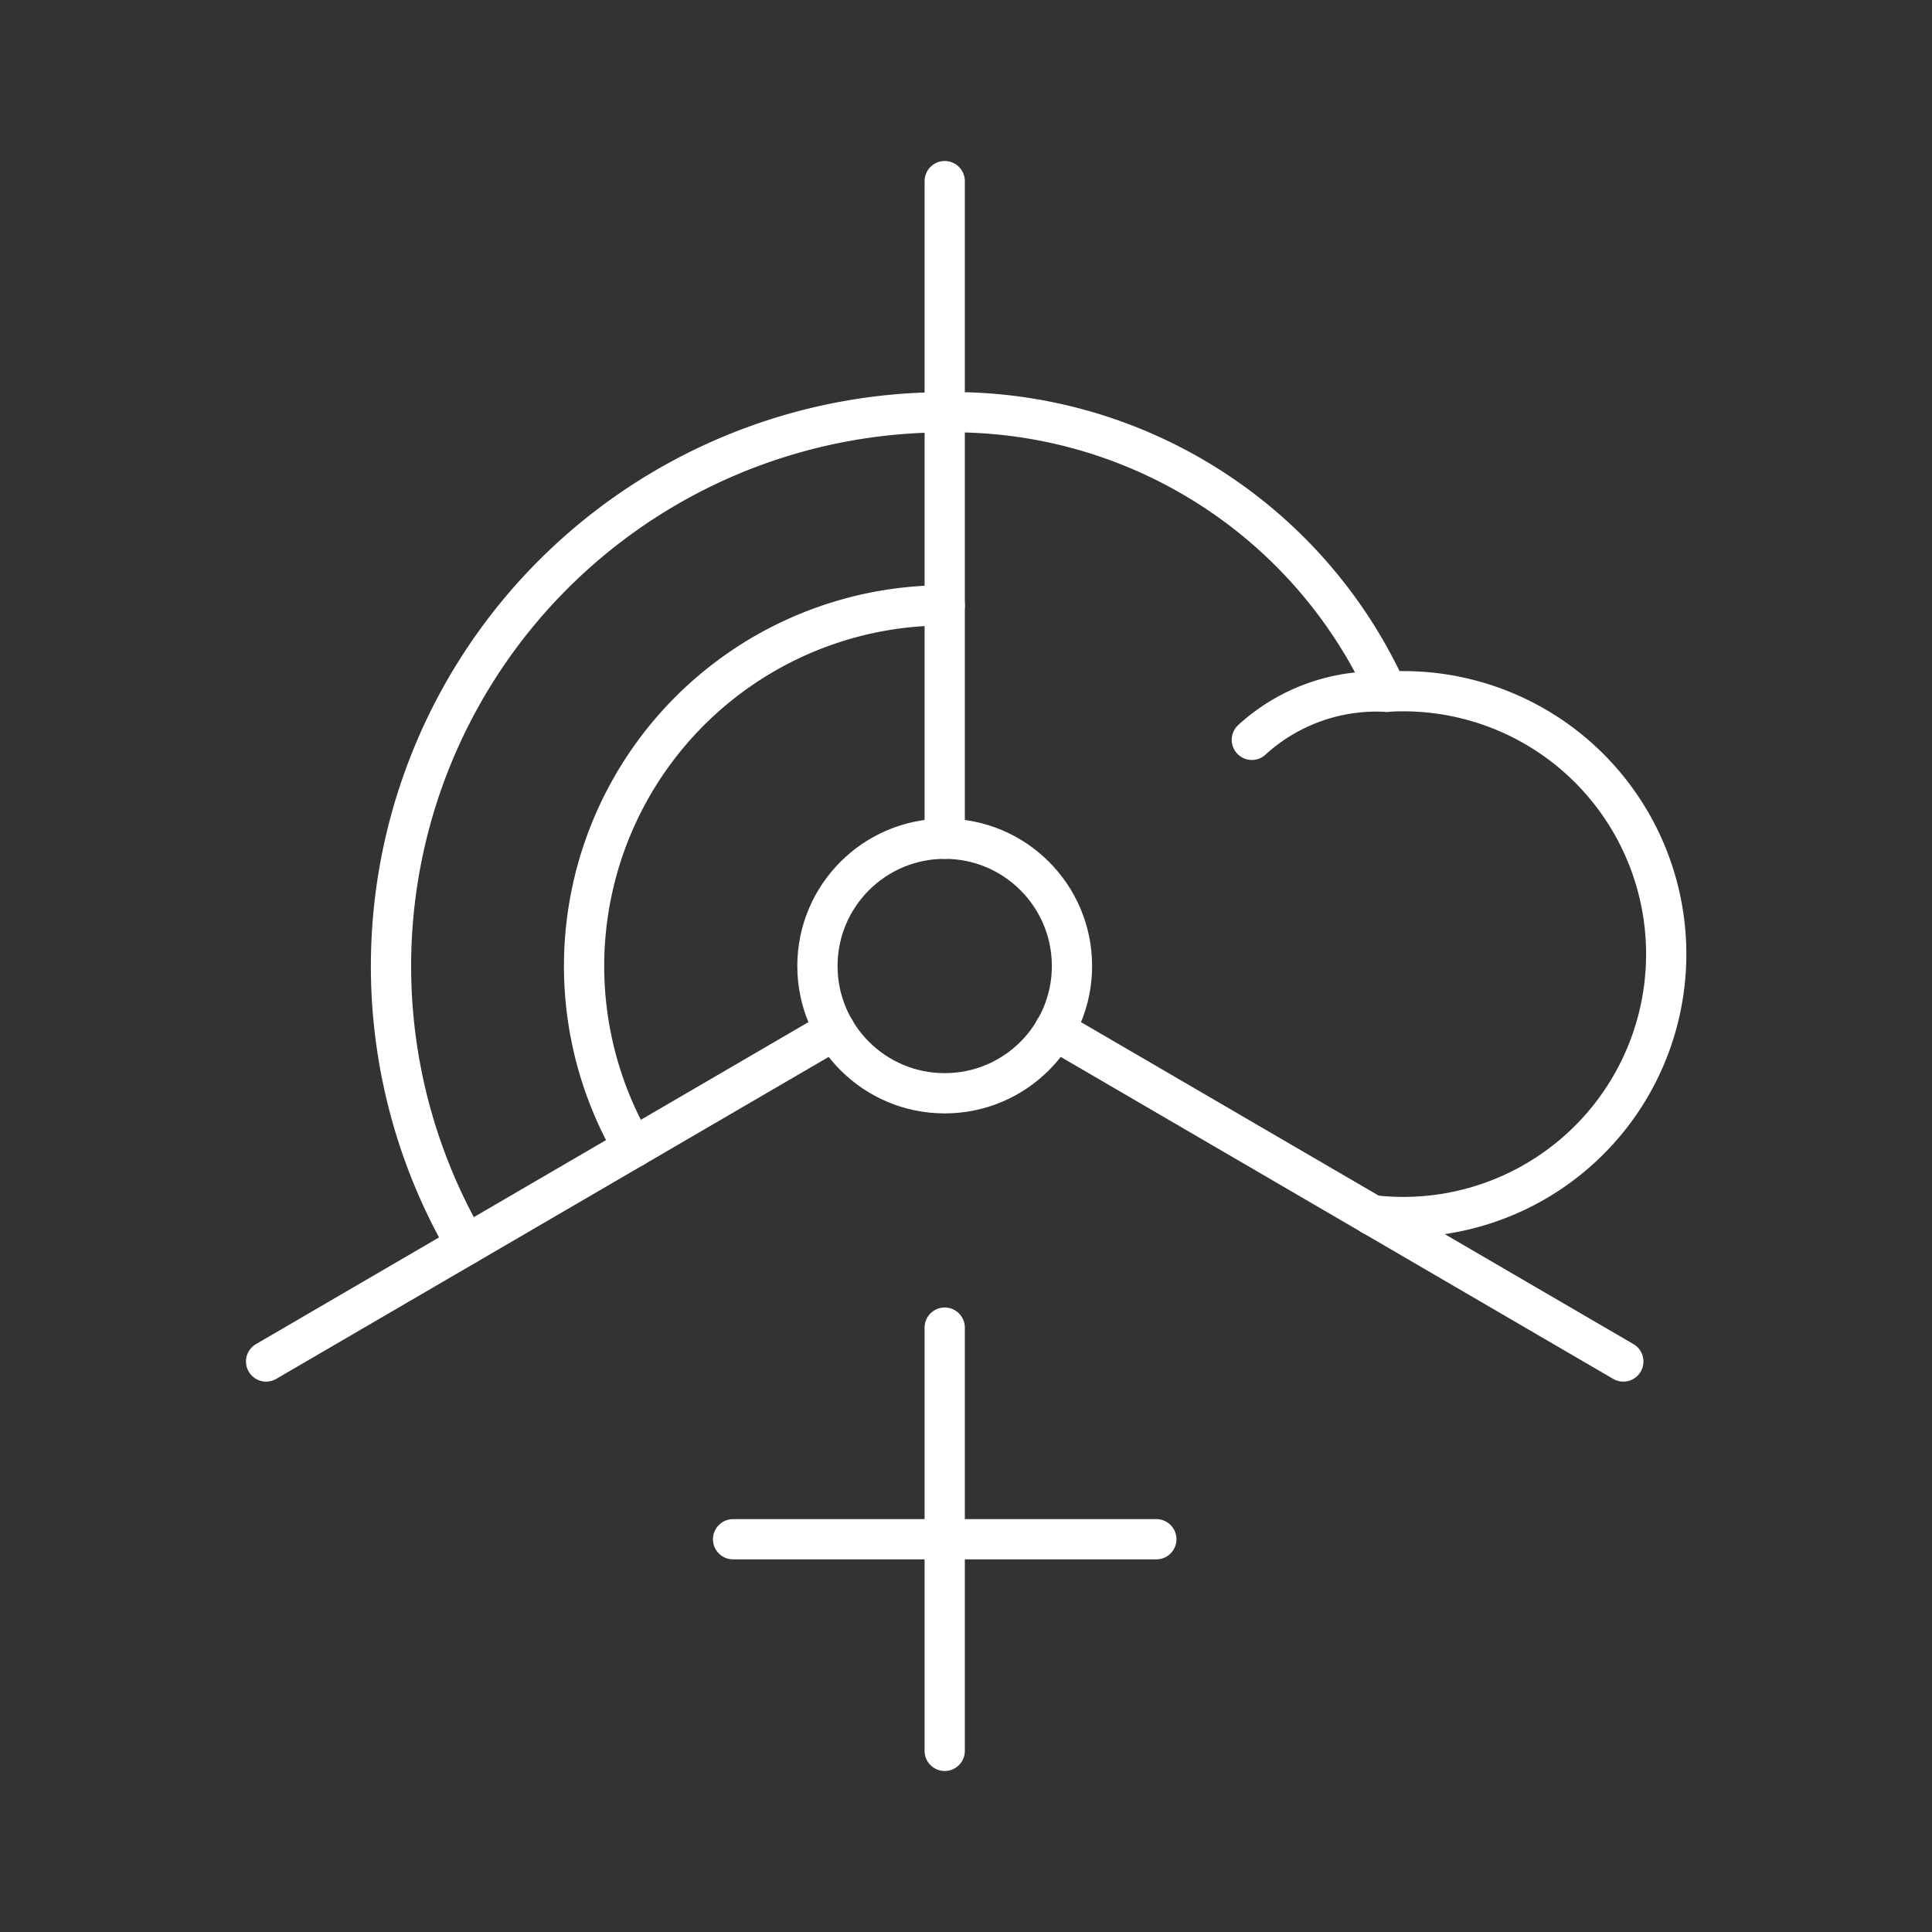 <svg viewBox="0 0 48 48" xmlns="http://www.w3.org/2000/svg">
 <rect x="0" y="0" width="48" height="48" fill="#333333" stroke="none"/>
 <defs>
  <style>.a{fill:none;stroke:#fff;stroke-linecap:round;stroke-linejoin:round;}</style>
 </defs>
 <circle class="a" cx="23.471" cy="24" r="3.162"/>
 <line class="a" x1="23.471" x2="23.471" y1="20.838" y2="4.5"/>
 <line class="a" x1="23.471" x2="23.471" y1="43.5" y2="32.984"/>
 <line class="a" x1="26.199" x2="40.331" y1="25.59" y2="33.826"/>
 <line class="a" x1="20.741" x2="6.611" y1="25.591" y2="33.826"/>
 <line class="a" x1="18.213" x2="28.729" y1="38.242" y2="38.242"/>
 <path class="a" d="M34.091,30.191a6.532,6.532,0,1,0,.766-13.018q-.2,0-.397.012l0,.002a11.842,11.842,0,0,0-10.99-6.944A13.76,13.76,0,0,0,11.584,30.928"/>
 <path class="a" d="m23.471 15.04a8.962 8.962 0 0 0-7.742 13.472"/>
 <path class="a" d="m34.461 17.187a4.589 4.589 0 0 0-3.359 1.194"/>
</svg>
